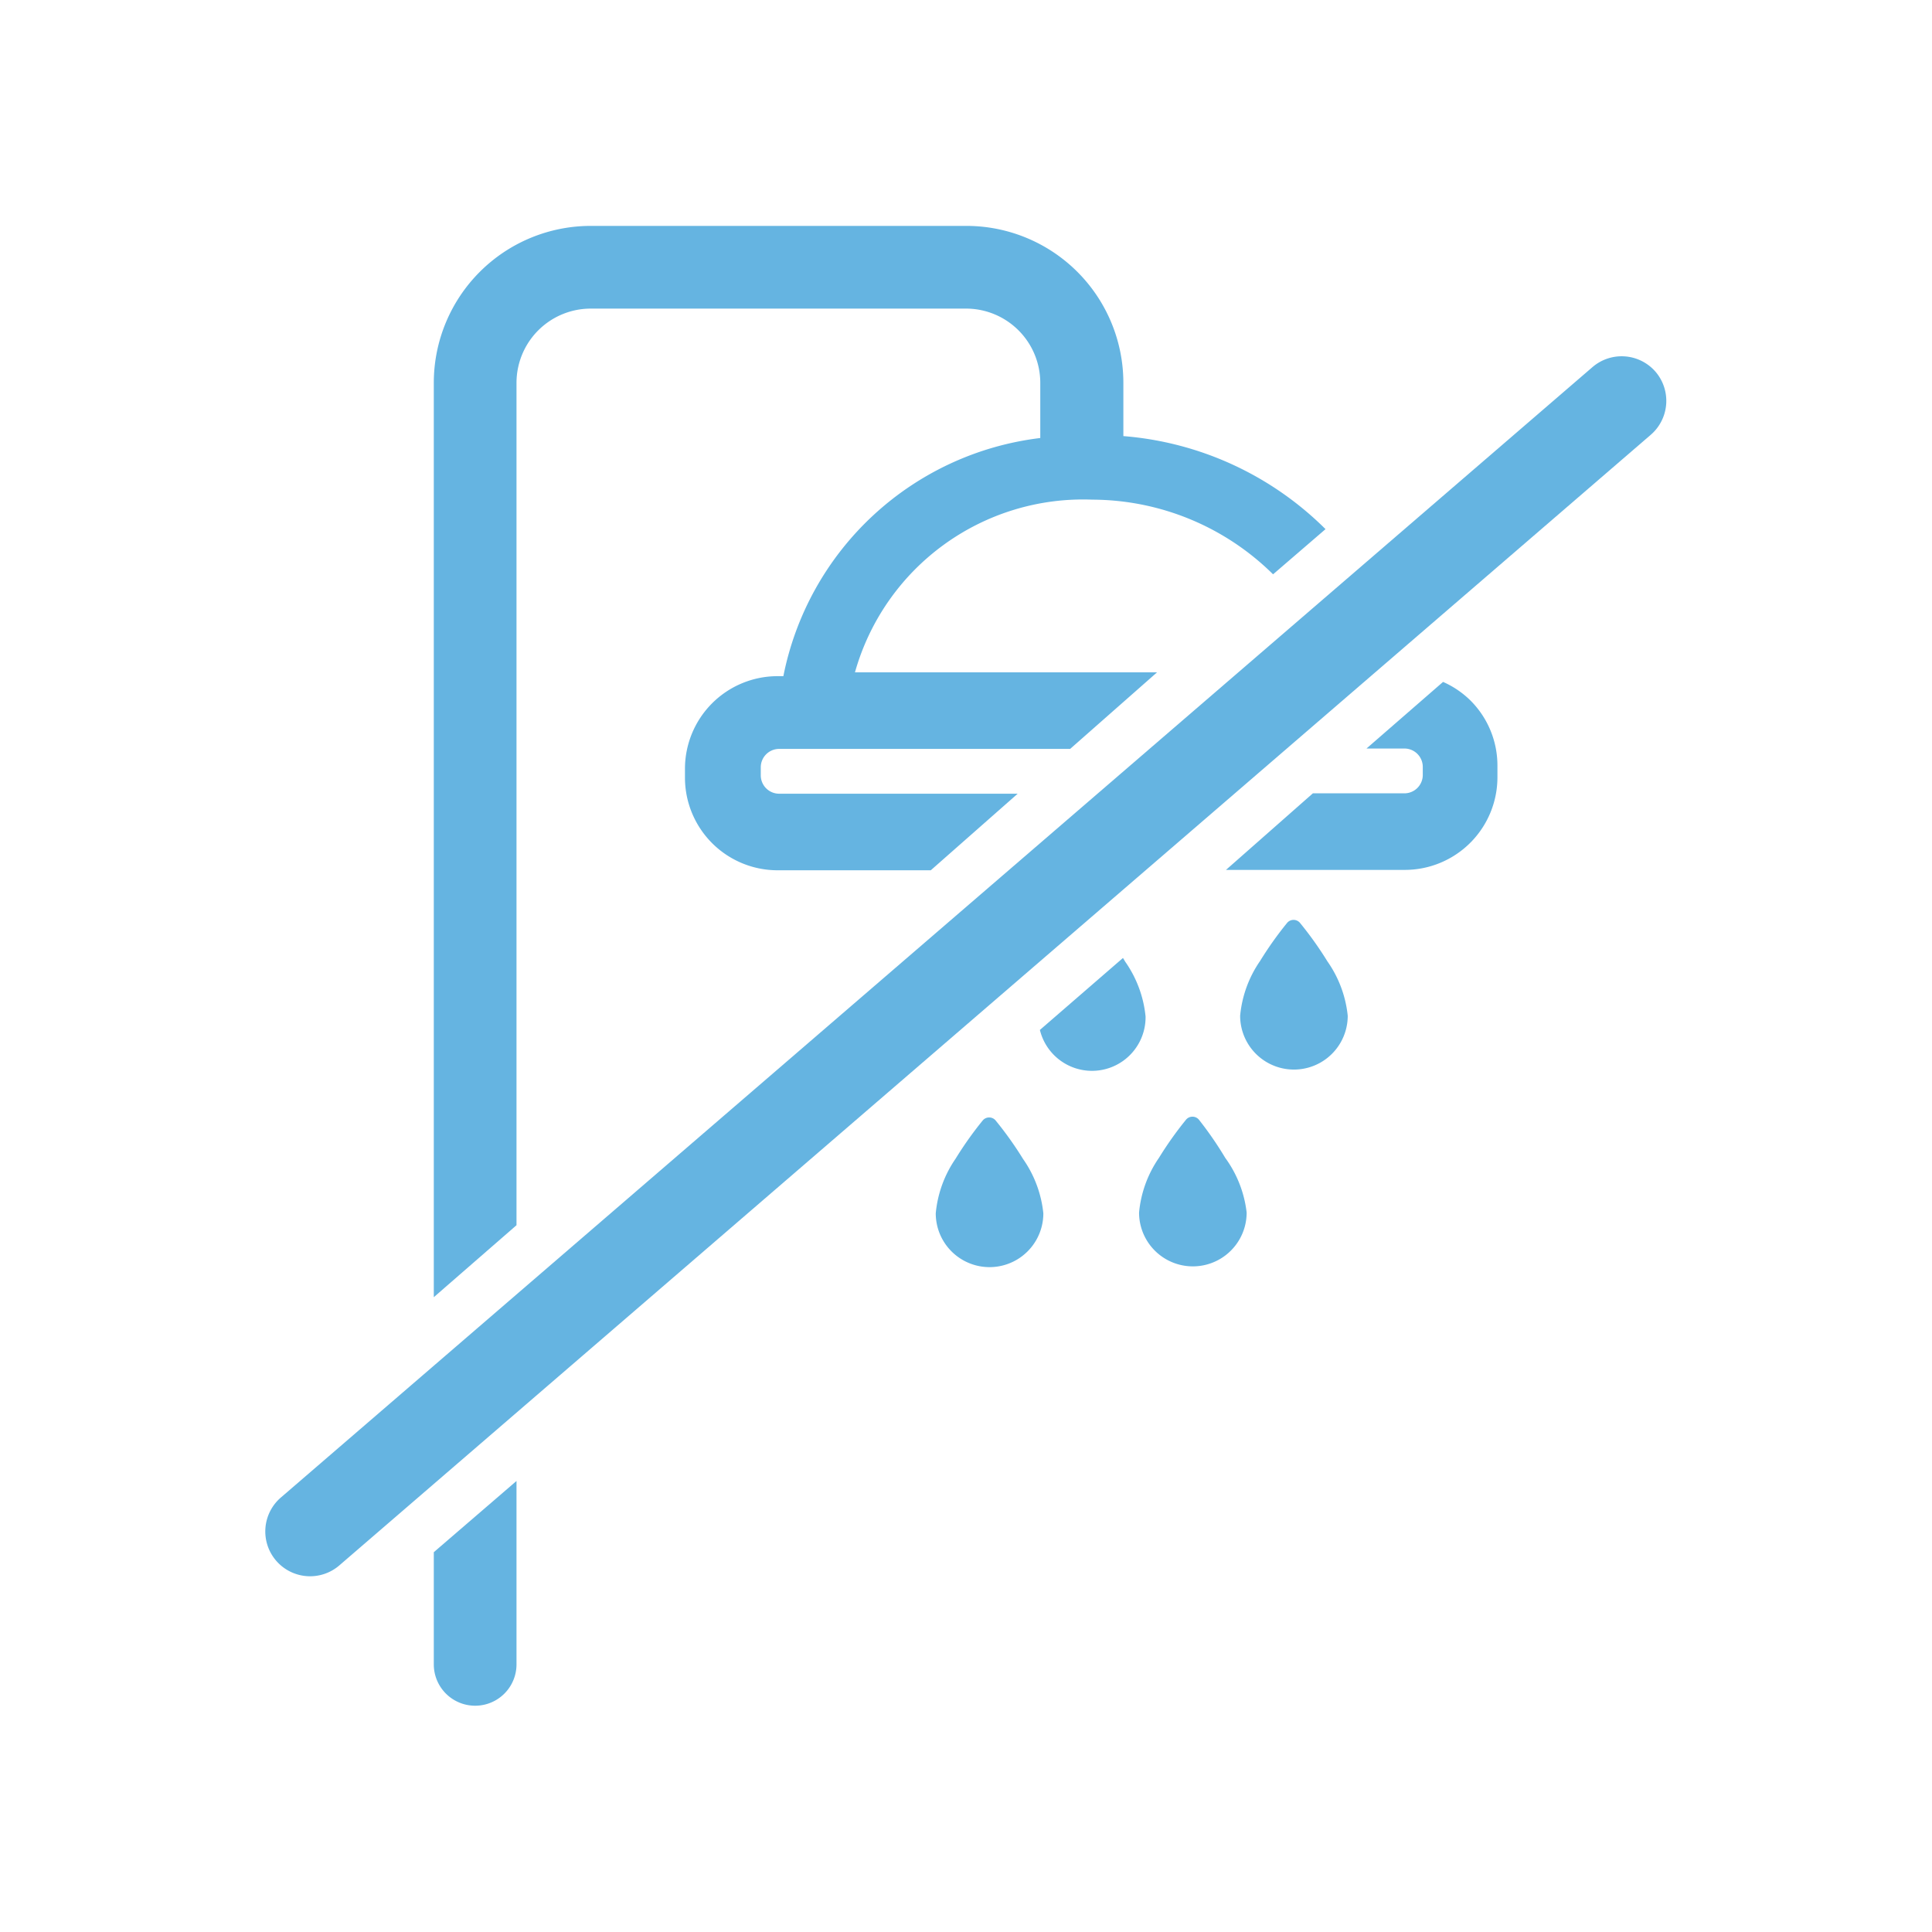 <svg id="Layer_1" data-name="Layer 1" xmlns="http://www.w3.org/2000/svg" viewBox="0 0 50.46 50.46"><defs><style>.cls-1{fill:#65b4e1;}</style></defs><title>ducha negativo</title><path class="cls-1" d="M29.39,25.12l-.06-.1L27.16,26.9a1.4,1.4,0,0,0,2.76-.35A3,3,0,0,0,29.39,25.12Z"/><path class="cls-1" d="M33.95,24.1a.22.22,0,0,0-.33,0,9.3,9.3,0,0,0-.71,1,3,3,0,0,0-.52,1.43,1.4,1.4,0,0,0,2.81,0,3,3,0,0,0-.53-1.42A9.31,9.31,0,0,0,33.95,24.1Z"/><path class="cls-1" d="M26,29.26a.22.22,0,0,0-.33,0,9.3,9.3,0,0,0-.71,1,3,3,0,0,0-.52,1.43,1.4,1.4,0,0,0,2.81,0,3,3,0,0,0-.53-1.42A9.31,9.31,0,0,0,26,29.26Z"/><path class="cls-1" d="M31.31,29.24a.22.22,0,0,0-.33,0,9.3,9.3,0,0,0-.71,1,3,3,0,0,0-.52,1.43,1.4,1.4,0,0,0,2.81,0A3,3,0,0,0,32,30.24,9.31,9.31,0,0,0,31.31,29.24Z"/><path class="cls-1" d="M38.41,18.3a2.4,2.4,0,0,0-.72-.49l-2,1.74h1a.48.48,0,0,1,.47.47v.23a.48.48,0,0,1-.47.47h-2.4l-2.27,2,4.68,0a2.42,2.42,0,0,0,2.41-2.43V20A2.4,2.4,0,0,0,38.41,18.3Z"/><path class="cls-1" d="M13.49,10a1.94,1.94,0,0,1,1.94-1.94h9.81A1.94,1.94,0,0,1,27.17,10v1.44a7.79,7.79,0,0,0-6.71,6.22h-.16a2.42,2.42,0,0,0-2.41,2.43v.23a2.42,2.42,0,0,0,2.42,2.41h0l4,0,2.27-2-6.24,0h0a.48.48,0,0,1-.47-.47v-.23a.48.48,0,0,1,.47-.47l7.61,0,2.27-2-7.89,0a6.19,6.19,0,0,1,6.2-4.51h0A6.74,6.74,0,0,1,33.25,15l1.37-1.18a8.43,8.43,0,0,0-5.28-2.43V10a4.1,4.1,0,0,0-4.1-4.1H15.43a4.1,4.1,0,0,0-4.1,4.1V33.88L13.49,32Z"/><path class="cls-1" d="M11.33,43.47a1.08,1.08,0,0,0,2.16,0V38.68l-2.16,1.86Z"/><path class="cls-1" d="M43.24,9.71a1.17,1.17,0,0,0-1.65-.12L7.35,39.1a1.17,1.17,0,1,0,1.53,1.77L43.11,11.36A1.17,1.17,0,0,0,43.24,9.71Z"/></svg>